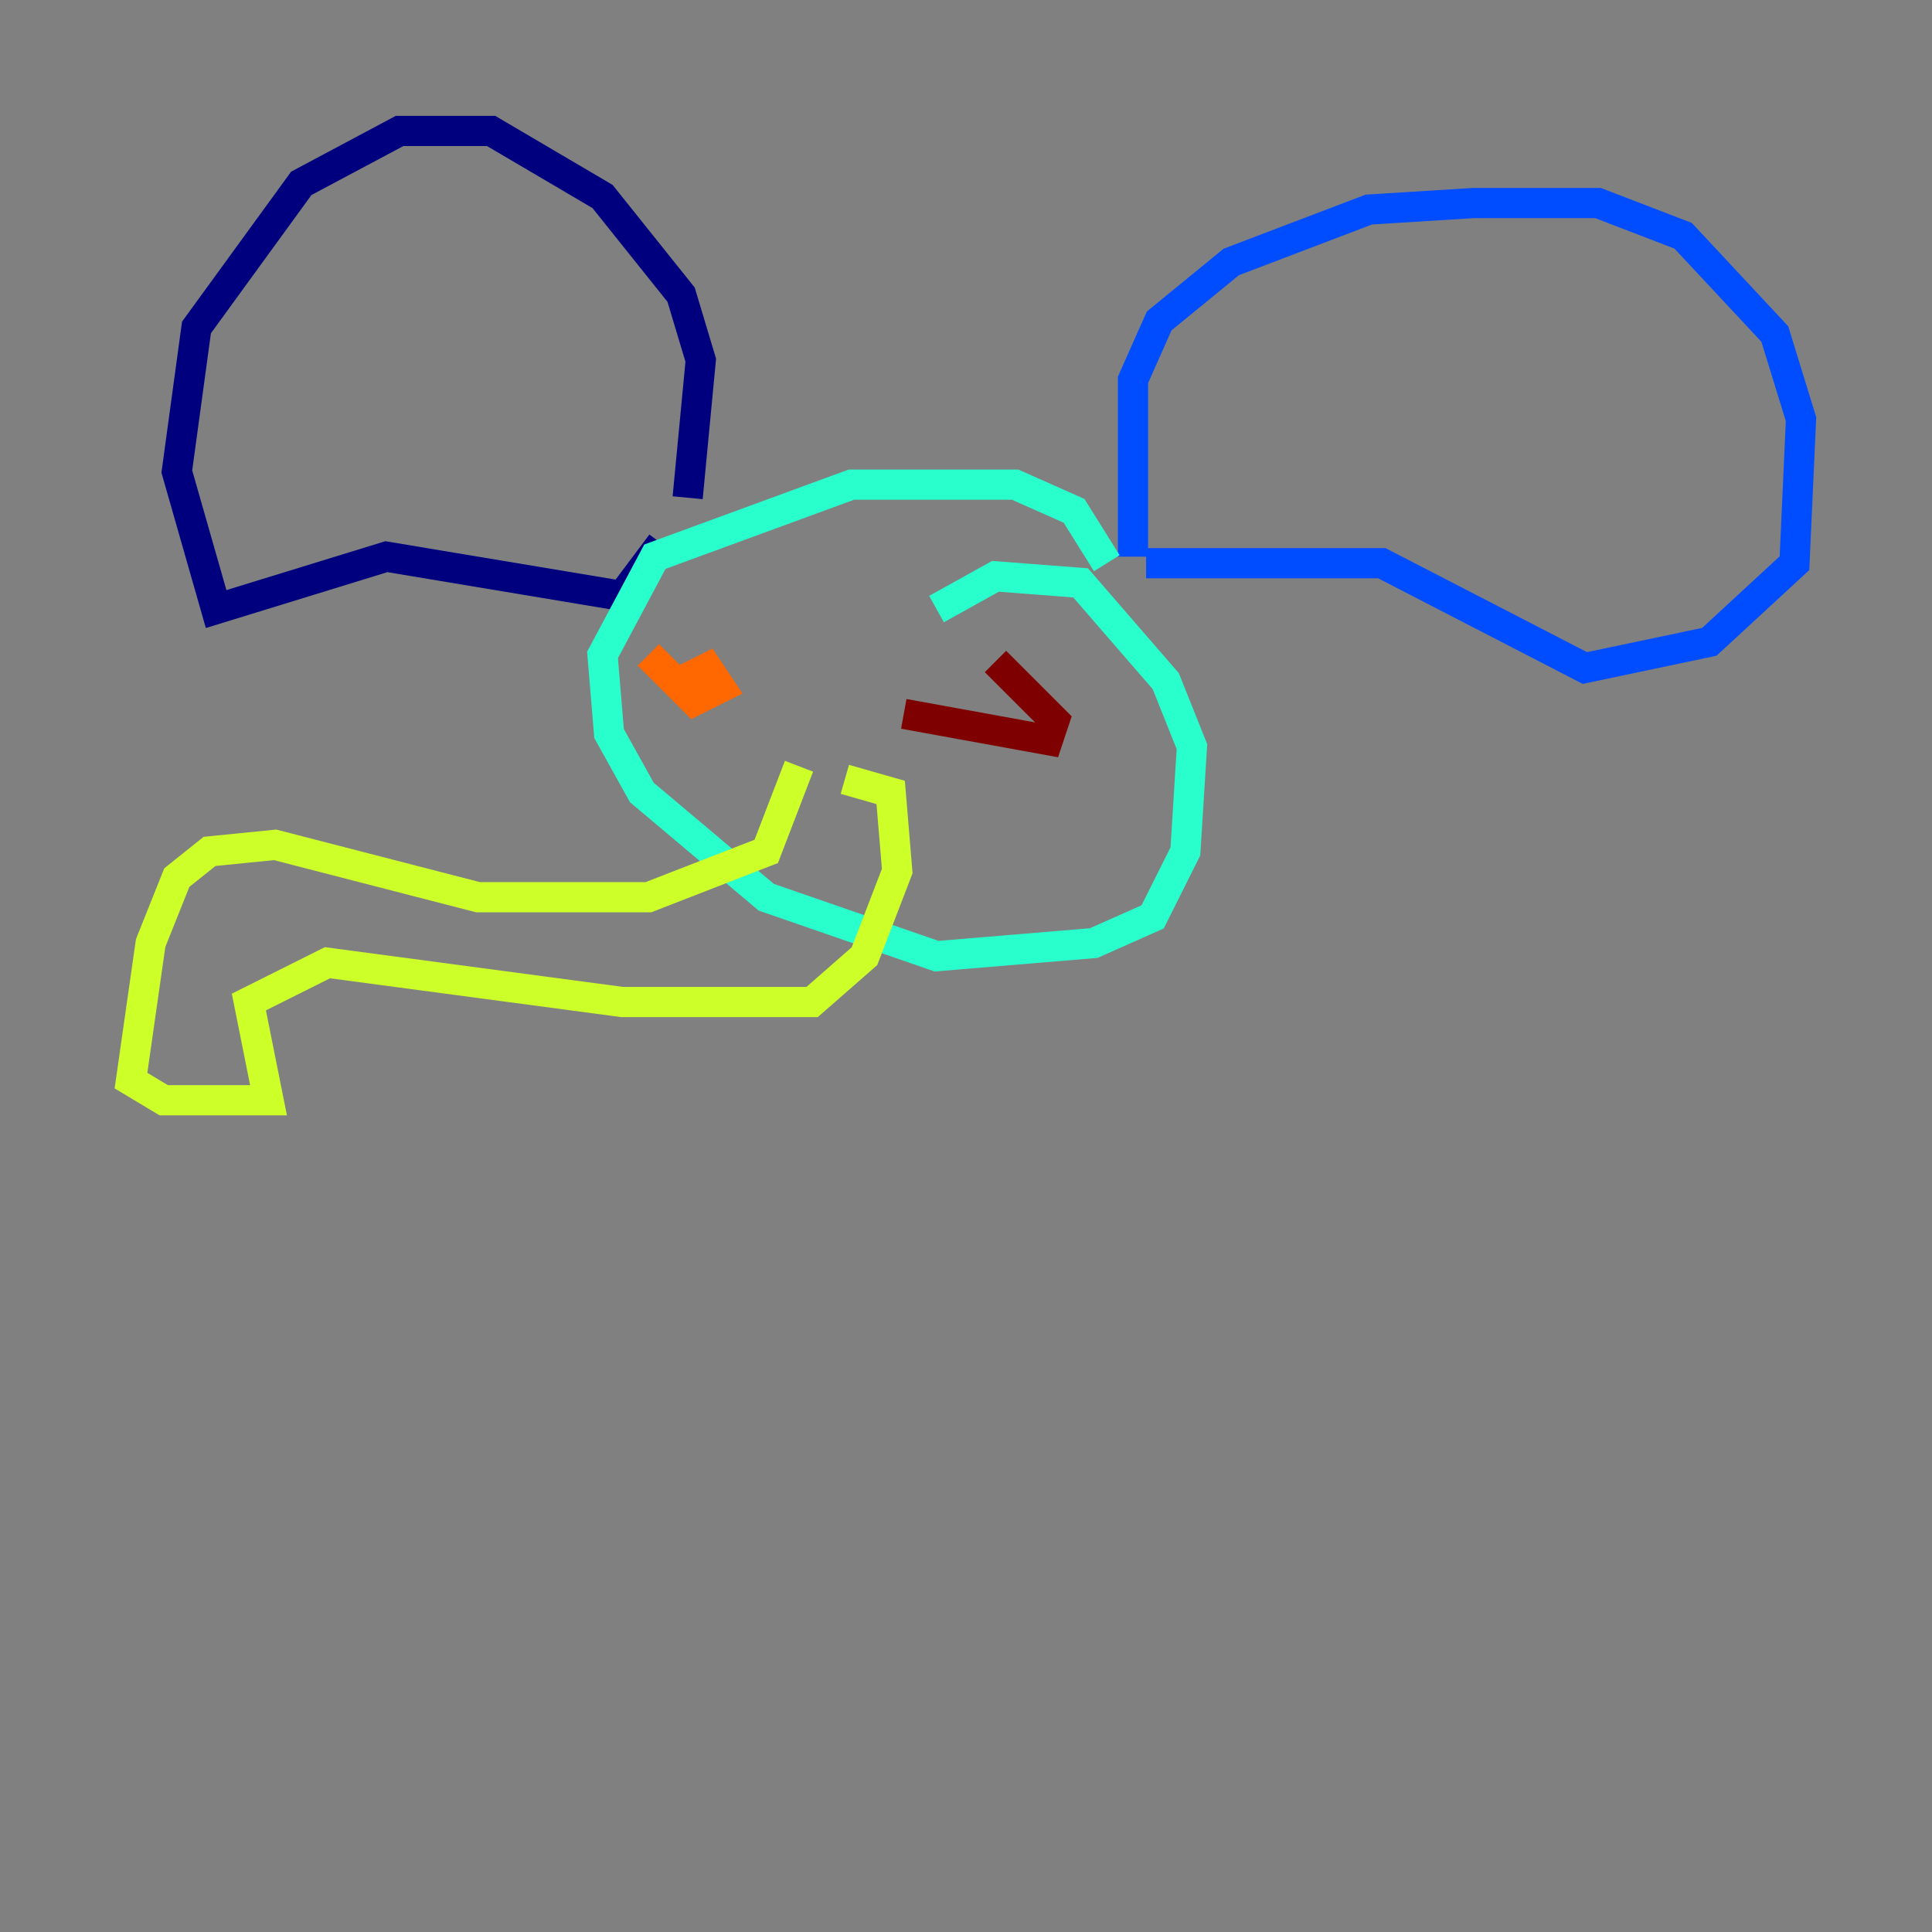 <?xml version="1.0" encoding="utf-8" ?>
<svg baseProfile="tiny" height="128" version="1.2" viewBox="0,0,128,128" width="128" xmlns="http://www.w3.org/2000/svg" xmlns:ev="http://www.w3.org/2001/xml-events" xmlns:xlink="http://www.w3.org/1999/xlink"><rect x="0" y="0" width="128" height="128" fill="#808080" stroke="none"/><defs /><polyline fill="none" points="45.559,32.976 46.427,23.864 45.125,19.525 39.919,13.017 32.542,8.678 26.468,8.678 19.959,12.149 13.017,21.695 11.715,31.241 14.319,40.352 25.6,36.881 41.22,39.485 43.824,36.014" stroke="#00007f" stroke-width="2" /><polyline fill="none" points="75.064,36.881 75.064,25.166 76.8,21.261 81.573,17.356 90.685,13.885 97.627,13.451 105.871,13.451 111.512,15.62 117.586,22.129 119.322,27.77 118.888,37.315 113.248,42.522 105.003,44.258 91.552,37.315 75.932,37.315" stroke="#004cff" stroke-width="2" /><polyline fill="none" points="73.329,37.315 71.159,33.844 67.254,32.108 56.407,32.108 43.39,36.881 39.919,43.39 40.352,48.597 42.522,52.502 50.766,59.444 62.047,63.349 72.461,62.481 76.366,60.746 78.536,56.407 78.969,49.464 77.234,45.125 71.593,38.617 65.953,38.183 62.047,40.352" stroke="#29ffcd" stroke-width="2" /><polyline fill="none" points="52.936,50.766 50.766,56.407 42.956,59.444 31.675,59.444 18.224,55.973 13.885,56.407 11.715,58.142 9.98,62.481 8.678,71.593 10.848,72.895 17.79,72.895 16.488,66.386 21.695,63.783 41.22,66.386 53.803,66.386 57.275,63.349 59.444,57.709 59.01,52.502 55.973,51.634" stroke="#cdff29" stroke-width="2" /><polyline fill="none" points="42.956,43.39 45.993,46.427 47.729,45.559 46.861,44.258 45.125,45.125" stroke="#ff6700" stroke-width="2" /><polyline fill="none" points="59.878,47.295 69.424,49.031 69.858,47.729 65.953,43.824" stroke="#7f0000" stroke-width="2" /></svg>